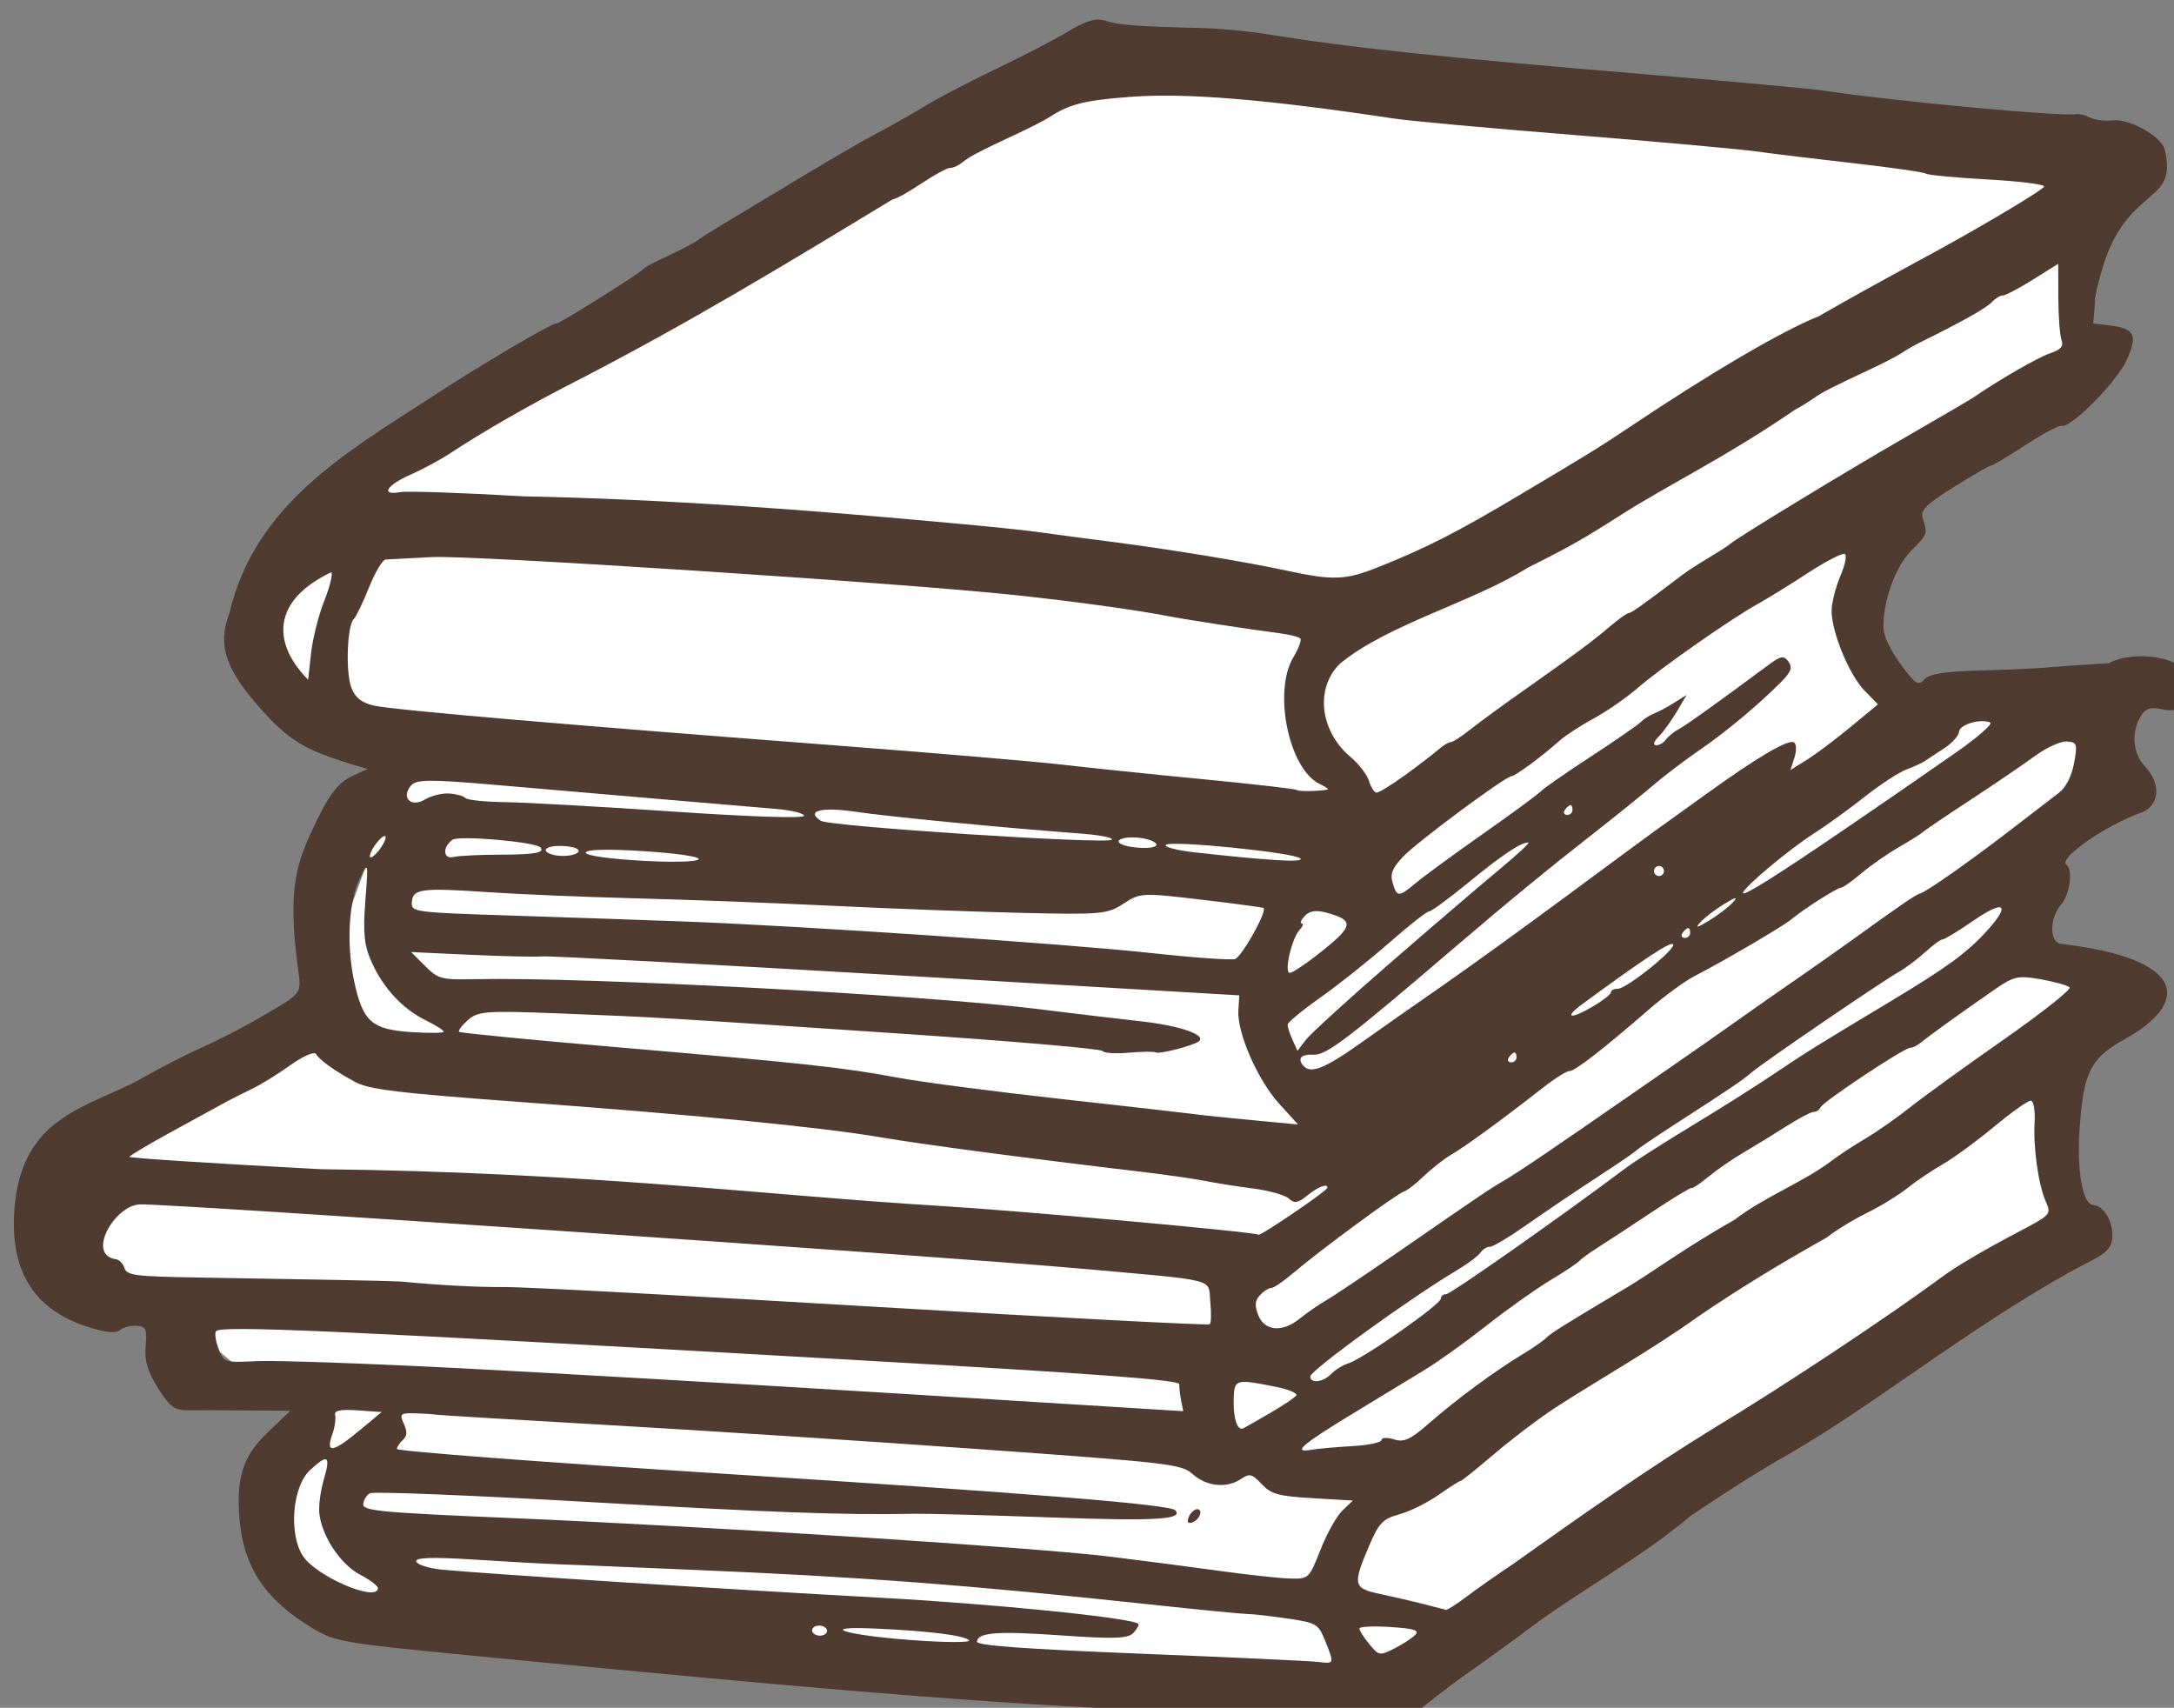 <?xml version="1.0" ?><svg xmlns="http://www.w3.org/2000/svg" viewBox="0 0 153.312 120.424" height="120.424mm" width="153.312mm">
    <rect x="0" y="0" width="153.312" height="120.424" fill="#808080" stroke="none"/>
    <path d="m 2420.195,3439.155 211.207,-121.481 272.785,36.41 -9.481,53.813 -51.816,30.919 -2.208,55.169 66.133,-4.143 -28.536,70.287 26.847,9.124 c -20.941,20.304 -16.11,43.887 -13.048,67.246 l -184.103,120.532 -272.291,-19.241 c -36.971,-24.988 -12.879,-37.469 -17.491,-55.83 l -33.011,-27.551 c -47.178,-13.713 -18.073,-28.127 -21.684,-42.24 l 59.419,-33.031 27.504,-75.356 c 0,0 -71.81,-4.562 -30.226,-64.627 z" color="#000" overflow="visible" fill="#FFFFFF" paint-order="fill markers stroke" transform="translate(-27.541,-142.209) matrix(0.265,0,0,0.265,-592.803,-734.029)"/>
    <path d="m 2662.068,3762.355 c -51.513,-1.99 -91.023,-5.06 -193.671,-15.051 -38.641,-3.761 -38.502,-3.735 -46.256,-8.716 -11.957,-7.682 -17.171,-16.725 -17.655,-30.624 -0.329,-9.448 1.601,-14.45 7.895,-20.458 l 5.811,-5.547 -11.212,-0.086 c -6.166,-0.047 -13.248,-0.066 -15.736,-0.042 -3.953,0.038 -4.998,-0.707 -8.281,-5.909 -2.784,-4.412 -3.635,-7.304 -3.285,-11.17 0.408,-4.511 0.081,-5.242 -2.418,-5.402 -1.589,-0.102 -3.553,0.398 -4.362,1.11 -1.015,0.893 -3.339,0.75 -7.478,-0.46 -15.241,-4.456 -21.998,-14.907 -20.643,-31.93 1.977,-24.976 20.144,-26.885 33.691,-34.452 4.447,-2.596 11.597,-6.281 15.889,-8.189 4.293,-1.908 10.928,-5.294 14.745,-7.525 12.814,-7.489 12.022,-6.477 11.051,-14.12 -2.117,-16.665 -1.419,-24.762 2.968,-34.414 5.131,-11.289 7.482,-14.518 12.053,-16.561 l 3.585,-1.602 -3.932,-1.192 c -12.793,-3.877 -16.955,-6.393 -24.512,-14.815 -9.479,-10.565 -11.582,-17.067 -8.296,-25.656 6.724,-28.483 30.615,-42.32 52.486,-56.53 14.049,-9.192 33.167,-20.487 34.529,-20.4 0.851,0.055 21.594,-12.945 23.043,-14.441 0.393,-0.406 2.111,-1.401 3.816,-2.21 7.437,-3.53 9.298,-4.492 10.919,-5.647 1.887,-1.345 3.688,-2.442 26.402,-16.079 8.515,-5.112 17.259,-10.216 19.431,-11.342 4.684,-2.427 7.186,-3.838 15.917,-8.977 3.607,-2.123 11.721,-6.316 18.032,-9.318 6.311,-3.002 14.563,-7.293 18.34,-9.536 5.258,-3.123 7.649,-3.817 10.21,-2.961 3.322,1.11 8.723,1.516 25.339,1.906 4.769,0.112 12.539,0.828 17.267,1.591 23.033,3.72 46.143,6.161 103.513,10.936 21.563,1.795 41.885,3.665 45.16,4.157 18.808,2.824 63.209,6.954 67.072,6.239 0.744,-0.138 2.38,0.28 3.637,0.928 1.257,0.648 3.928,0.972 5.935,0.72 4.329,-0.544 12.668,4.004 13.876,7.567 4.2,16.792 -12.757,7.937 -18.379,39.614 l -0.619,6.859 4.425,0.533 c 6.673,0.803 7.52,2.591 4.43,9.351 -2.646,5.788 -14.79,18.009 -17.282,17.39 -0.723,-0.18 -5.068,2.127 -9.654,5.127 -4.587,2.999 -8.667,5.432 -9.068,5.406 -0.401,-0.025 -4.85,2.545 -9.888,5.713 -7.681,4.83 -9.019,6.2 -8.283,8.488 1.298,4.038 1.301,4.032 -3.24,8.607 -4.371,4.403 -7.925,15.089 -7.128,21.432 0.224,1.783 2.349,5.829 4.723,8.991 3.783,5.039 4.526,5.496 6.019,3.706 1.236,-1.481 5.365,-2.139 15.036,-2.397 7.333,-0.195 15.45,-0.566 18.038,-0.823 2.588,-0.257 9.806,-0.755 16.038,-1.106 8.488,-4.609 27.843,-0.487 20.192,10.221 -1.684,2.243 -3.067,2.704 -6.089,2.027 -2.95,-0.66 -4.299,-0.25 -5.493,1.675 -2.733,4.405 -2.3,10.005 1.051,13.583 4.382,4.678 3.852,10.478 -1.12,12.273 -9.514,3.435 -22.109,12.215 -19.838,13.827 1.838,1.306 0.977,7.876 -1.392,10.625 -2.992,3.47 -3.205,9.4 -0.374,10.396 34.262,3.966 34.598,15.784 17.369,25.379 -9.12,5.081 -10.952,8.601 -12.021,23.096 -0.876,11.884 0.673,20.907 3.622,21.096 2.776,0.178 5.241,4.37 5.024,8.545 -0.146,2.802 -1.473,4.184 -6.396,6.661 -27.803,14.477 -56.284,37.498 -78.721,50.476 -9.955,5.751 -13.27,7.829 -26.875,16.839 -13.488,11.416 -29.794,20.087 -42.802,29.867 -3.761,2.847 -11.156,8.203 -16.434,11.903 -5.277,3.7 -12.603,9.393 -16.279,12.652 -12.935,6.823 -37.773,-1.196 -53.464,-1.823 z m -101.053,-21.761 c 0.047,-0.732 -0.813,-1.388 -1.911,-1.458 -1.098,-0.07 -2.034,0.471 -2.081,1.203 -0.047,0.732 0.813,1.388 1.911,1.458 1.098,0.07 2.034,-0.471 2.081,-1.203 z m 37.76,2.442 c -1.191,-1.294 -10.448,-2.457 -24.769,-3.112 -15.791,-0.723 -8.657,1.678 8.971,3.019 9.293,0.707 16.402,0.749 15.798,0.093 z m 92.983,5.763 c 4.287,0.522 4.281,0.541 1.821,-5.598 -1.809,-4.516 -2.318,-4.82 -9.974,-5.944 -4.437,-0.651 -9.269,-1.2 -10.737,-1.219 -1.468,-0.019 -13.119,-1.158 -25.891,-2.53 -48.143,-5.175 -77.211,-7.372 -122.326,-9.245 -13.558,-0.563 -25.551,-1.068 -26.649,-1.122 -1.099,-0.054 -4.997,-0.205 -8.663,-0.336 -3.666,-0.13 -13.725,-0.692 -22.353,-1.247 -11.007,-0.705 -15.568,-0.554 -15.286,0.515 0.222,0.839 3.34,1.817 6.929,2.174 10.621,1.056 78.296,5.393 116.317,7.449 30.556,1.657 67.361,5.381 68.885,6.97 0.27,0.282 -0.313,1.364 -1.296,2.406 -1.43,1.515 -5.187,1.653 -18.783,0.694 -17.421,-1.229 -22.675,-0.849 -22.836,1.655 -0.064,1.009 12.721,1.941 43.553,3.178 24.004,0.963 45.285,1.95 47.29,2.194 z m -250.258,-19.61 c 0.037,-0.591 -2.112,-2.223 -4.778,-3.628 -5.122,-2.698 -9.992,-9.935 -10.797,-16.044 -0.265,-2.012 0.257,-6.167 1.16,-9.232 1.897,-6.437 1.089,-6.972 -3.718,-2.465 -4.645,4.354 -5.66,16.907 -1.842,22.782 3.532,5.435 19.731,12.399 19.975,8.587 z m 276.037,12.411 c 1.172,-1.231 -0.277,-1.688 -6.649,-2.096 -4.481,-0.287 -8.173,-0.111 -8.205,0.39 -0.032,0.502 1.139,2.363 2.603,4.135 2.584,3.13 2.777,3.164 6.707,1.184 2.225,-1.121 4.72,-2.747 5.544,-3.613 z m 13.75,-10.238 c 2.703,-2.045 8.102,-5.833 11.997,-8.418 18.083,-12.894 36.286,-25.66 53.871,-36.455 17.619,-10.576 46.428,-29.675 60.603,-40.177 3.704,-2.744 11.078,-7.092 19.843,-11.701 9.227,-4.852 9.239,-4.865 7.708,-8.39 -1.964,-4.522 -3.34,-14.334 -2.95,-21.032 0.182,-3.111 -0.272,-5.696 -1.008,-5.743 -0.736,-0.047 -5.121,3.059 -9.746,6.902 -4.624,3.843 -10.771,8.342 -13.659,9.997 -2.889,1.655 -7.153,4.531 -9.476,6.39 -2.324,1.859 -7.167,4.827 -10.762,6.594 -3.596,1.768 -8.379,4.696 -10.629,6.508 -12.299,6.913 -23.161,13.472 -34.239,21.05 -12.509,8.979 -27.2,17.171 -38.308,24.449 -4.218,2.762 -11.434,8.239 -16.034,12.171 -4.6,3.932 -8.598,7.133 -8.885,7.115 -0.286,-0.019 -2.934,1.665 -5.883,3.739 -2.95,2.075 -7.642,4.396 -10.427,5.159 -4.392,1.202 -5.456,2.309 -8.027,8.345 -4.462,10.48 -4.26,11.345 3.004,12.871 3.444,0.724 8.628,1.928 11.519,2.678 2.891,0.749 5.553,1.431 5.915,1.514 0.362,0.084 2.87,-1.52 5.572,-3.565 z m -38.966,-12.42 c 1.692,-4.301 4.327,-9.004 5.854,-10.452 l 2.777,-2.632 -10.679,-0.631 c -9.191,-0.541 -11.085,-1.063 -13.587,-3.735 -2.613,-2.79 -3.182,-2.924 -5.611,-1.319 -3.781,2.497 -9.109,1.926 -12.79,-1.372 -2.957,-2.648 -5.995,-3.001 -57.537,-6.679 -29.928,-2.136 -74.337,-5.015 -98.685,-6.397 -24.348,-1.383 -44.711,-2.614 -45.251,-2.734 -0.54,-0.12 -2.953,-0.274 -5.363,-0.343 -4.028,-0.112 -4.275,0.112 -3.06,2.778 0.955,2.097 0.893,3.277 -0.226,4.261 -0.851,0.748 -1.578,1.845 -1.616,2.436 -0.038,0.592 38.703,3.535 86.091,6.541 83.13,5.273 119.698,8.233 121.075,9.798 2.151,2.445 -5.288,2.878 -32.642,1.899 -16.863,-0.604 -33.368,-1.047 -36.679,-0.987 -19.392,0.352 -37.139,-0.291 -87.358,-3.164 -30.777,-1.761 -56.714,-2.799 -57.637,-2.307 -0.923,0.492 -1.737,1.804 -1.808,2.916 -0.115,1.782 4.563,2.22 39.511,3.699 52.573,2.224 139.469,7.824 159.336,10.269 8.749,1.076 21.867,2.786 29.15,3.798 7.284,1.013 15.586,1.917 18.45,2.009 5.153,0.169 5.24,0.087 8.285,-7.652 z m -35.02,-8.812 c 0.519,-1.131 1.528,-2.018 2.243,-1.972 1.749,0.112 0.46,3.066 -1.571,3.602 -0.993,0.262 -1.251,-0.365 -0.671,-1.629 z m -220.744,-22.9 5.942,-4.93 -6.429,-0.445 c -4.572,-0.317 -6.295,0.046 -5.964,1.255 0.256,0.935 -0.109,3.317 -0.802,5.293 -1.758,4.985 0.218,4.665 7.253,-1.172 z m 264.224,4.141 c 4.24,-0.235 7.745,-0.969 7.787,-1.63 0.043,-0.661 1.542,-0.733 3.333,-0.16 2.647,0.848 4.41,0.028 9.429,-4.381 6.992,-6.143 17.571,-13.945 24.772,-18.27 2.675,-1.607 5.506,-3.575 6.292,-4.373 1.232,-1.252 5.021,-3.616 22.094,-13.781 1.623,-0.966 6.719,-4.281 11.326,-7.368 4.607,-3.086 12.117,-7.707 16.691,-10.269 7.979,-6.114 18.293,-10.004 25.717,-15.609 1.932,-1.486 6.012,-4.172 9.067,-5.97 3.055,-1.798 8.405,-5.538 11.889,-8.311 3.484,-2.773 14.683,-10.877 24.885,-18.009 10.203,-7.132 18.12,-13.405 17.594,-13.941 -0.526,-0.536 -3.962,-1.503 -7.637,-2.149 -6.066,-1.066 -7.197,-0.817 -12.289,2.715 -9.18,6.366 -17.524,12.367 -19.499,14.022 -1.018,0.853 -2.343,1.523 -2.945,1.488 -1.522,-0.084 -23.293,14.361 -23.937,15.888 -0.289,0.684 -1.069,1.209 -1.733,1.167 -0.664,-0.043 -3.988,1.699 -7.385,3.869 -3.397,2.171 -8.5,5.301 -11.34,6.956 -2.84,1.655 -6.999,4.522 -9.243,6.371 -2.244,1.849 -4.293,3.221 -4.553,3.049 -0.26,-0.172 -5.001,2.704 -10.537,6.391 -5.536,3.687 -11.976,7.912 -14.311,9.389 -2.336,1.477 -4.625,3.134 -5.088,3.682 -0.463,0.548 -3.967,2.874 -7.788,5.169 -3.821,2.295 -11.38,7.669 -16.798,11.943 -5.418,4.274 -12.757,9.542 -16.31,11.707 -3.553,2.165 -12.164,7.401 -19.136,11.635 -13.796,8.378 -16.417,10.644 -11.298,9.765 1.783,-0.306 6.71,-0.749 10.951,-0.984 z m -21.502,-9.02 c 3.224,-1.884 6.195,-3.894 6.601,-4.466 0.406,-0.572 -2.001,-1.596 -5.35,-2.276 -10.266,-2.083 -11.017,-1.942 -11.256,2.108 -0.342,5.788 0.822,9.814 2.57,8.89 0.864,-0.457 4.21,-2.372 7.434,-4.256 z m -215.992,-11.711 c 24.902,1.278 78.407,4.373 118.899,6.878 l 73.621,4.554 -0.565,-2.812 c -0.311,-1.546 -0.529,-3.504 -0.485,-4.35 0.061,-1.153 -21.643,-2.776 -86.781,-6.489 -137.893,-7.859 -168.443,-9.232 -169.587,-7.621 -0.388,0.546 -0.071,2.655 0.702,4.689 1.384,3.638 1.545,3.689 10.163,3.261 4.816,-0.239 29.131,0.611 54.033,1.889 z m 231.822,1.578 c 1.049,-1.112 3.16,-2.415 4.691,-2.896 3.914,-1.231 24.434,-15.587 24.535,-17.166 0.045,-0.717 0.69,-1.264 1.431,-1.217 1.093,0.07 30.484,-20.573 48.019,-33.727 2.19,-1.643 10.025,-6.643 17.412,-11.112 7.387,-4.469 17.124,-10.618 21.638,-13.664 8.446,-5.7 11.749,-7.758 30.786,-19.181 15.289,-9.174 20.598,-13.033 25.896,-18.825 6.612,-7.228 4.895,-8.645 -3.469,-2.862 -3.988,2.757 -7.653,4.988 -8.144,4.957 -0.491,-0.031 -2.578,1.488 -4.636,3.377 -2.058,1.889 -5.318,4.322 -7.243,5.407 -4.487,2.53 -35.931,24.007 -38.941,26.599 -2.475,2.131 -5.416,4.121 -20.316,13.748 -5.366,3.467 -10.08,6.664 -10.475,7.104 -0.396,0.441 -5.111,3.656 -10.478,7.146 -5.367,3.49 -13.648,9.081 -18.401,12.425 -4.753,3.344 -9.255,6.041 -10.004,5.993 -0.749,-0.048 -1.891,0.66 -2.537,1.575 -0.646,0.914 -3.362,2.961 -6.036,4.548 -12.505,7.425 -39.118,26.68 -39.227,28.381 -0.125,1.948 3.458,1.551 5.499,-0.61 z m -265.721,-25.096 c 9.175,0.169 17.279,0.365 18.009,0.434 10.814,1.026 20.334,1.53 27.962,1.482 5.146,-0.033 49.286,2.322 98.089,5.232 48.803,2.91 89.037,5.01 89.41,4.666 0.373,-0.344 0.435,-3.045 0.139,-6.003 -0.635,-6.333 2.843,-5.466 -35.674,-8.898 -36.692,-3.27 -242.767,-17.322 -249.09,-16.985 -6.566,0.05 -14.448,13.248 -6.611,14.571 0.941,0.06 2.024,1.114 2.407,2.341 0.619,1.983 2.81,2.266 19.687,2.542 10.445,0.171 26.497,0.45 35.672,0.619 z m 257.386,10.339 c 1.885,-1.533 4.966,-3.668 6.845,-4.745 1.879,-1.077 10.336,-6.74 18.794,-12.585 23.592,-16.304 24.669,-17.032 28.507,-19.269 3.924,-2.287 12.874,-8.347 35.173,-23.816 8,-5.55 16.118,-11.176 18.04,-12.504 1.922,-1.327 6.42,-4.497 9.996,-7.043 3.576,-2.546 10.094,-7.105 14.485,-10.13 4.391,-3.026 10.666,-7.434 13.945,-9.796 15.001,-10.805 18.072,-12.907 19.47,-13.329 1.86,-0.561 14.158,-9.257 25.327,-17.907 4.639,-3.593 9.791,-7.552 11.448,-8.798 1.873,-1.407 3.406,-4.389 4.051,-7.877 0.948,-5.122 0.78,-5.628 -1.922,-5.801 -1.628,-0.104 -5.44,1.631 -8.47,3.857 -3.03,2.226 -10.844,7.543 -17.364,11.816 -6.52,4.273 -12.176,8.099 -12.569,8.503 -0.393,0.404 -3.212,2.173 -6.264,3.933 -3.052,1.76 -7.581,4.921 -10.064,7.025 -2.483,2.104 -4.886,3.802 -5.341,3.773 -0.931,-0.06 -9.98,5.701 -13.215,8.413 -2.231,1.871 -17.993,11.108 -25.832,15.139 -2.542,1.307 -7.978,5.288 -12.081,8.847 -12.407,10.762 -19.813,16.499 -21.186,16.412 -0.717,-0.045 -3.957,2.001 -7.2,4.549 -10.069,7.91 -20.624,15.617 -24.195,17.668 -1.881,1.08 -5.157,3.638 -7.281,5.684 -2.124,2.046 -4.541,3.915 -5.372,4.153 -1.799,0.516 -22.746,15.943 -29.451,21.691 -2.592,2.222 -5.219,4.008 -5.837,3.968 -0.618,-0.039 -1.942,0.795 -2.943,1.855 -1.391,1.474 -1.516,2.723 -0.532,5.31 1.643,4.317 6.424,4.751 11.037,1.001 z m 7.388,-34.838 c 0.08,-1.244 -2.509,-0.257 -5.285,2.016 -2.508,2.054 -3.523,2.232 -4.963,0.873 -0.995,-0.94 -5.248,-2.147 -9.451,-2.683 -4.203,-0.536 -10.016,-1.452 -12.918,-2.035 -2.902,-0.583 -10.647,-1.692 -17.211,-2.464 -29.174,-3.433 -57.931,-7.234 -68.892,-9.108 -15.961,-2.728 -48.812,-5.95 -96.26,-9.441 -32.626,-2.4 -39.99,-3.296 -43.749,-5.319 -5.486,-2.953 -9.348,-5.71 -10.442,-7.454 -0.449,-0.715 -3.542,0.652 -6.875,3.037 -3.333,2.385 -7.919,5.216 -10.193,6.29 -2.273,1.075 -5.338,2.62 -6.811,3.435 -1.473,0.815 -7.859,4.31 -14.192,7.766 -6.333,3.457 -11.531,6.544 -11.551,6.861 -0.02,0.317 22.878,1.793 50.884,3.282 71.289,0.789 119.012,7.004 164.418,9.741 21.748,1.309 84.46,6.977 85.133,7.695 0.446,0.476 18.305,-11.674 18.357,-12.488 z m -12.861,-22.395 c -5.724,-6.314 -11.216,-18.89 -10.836,-24.814 l 0.256,-3.994 -90.845,-5.327 c -49.965,-2.93 -92.507,-5.194 -94.538,-5.033 -2.031,0.162 -10.736,-0.033 -19.345,-0.432 l -15.652,-0.727 3.712,3.708 c 3.516,3.512 4.246,3.697 13.805,3.496 28.441,-0.6 118.862,4.194 148.526,7.873 9.477,1.176 22.162,2.687 28.188,3.357 10.273,1.144 17.381,3.577 15.439,5.285 -1.272,1.118 -10.71,3.559 -11.549,2.986 -0.398,-0.272 -3.619,-0.232 -7.155,0.078 -3.537,0.315 -6.679,0.106 -6.984,-0.464 -0.304,-0.571 -24.35,-2.639 -53.435,-4.596 -64.376,-4.333 -65.034,-4.372 -91.334,-5.402 -19.238,-0.754 -21.414,-0.595 -24.087,1.756 -1.616,1.422 -2.688,2.836 -2.381,3.144 0.307,0.307 19.095,2.141 41.751,4.074 49.917,4.26 60.462,5.401 74.968,8.119 6.172,1.156 25.55,3.691 43.062,5.632 17.512,1.942 33.628,3.773 35.813,4.069 2.186,0.297 9.302,1.039 15.813,1.649 l 11.84,1.11 -5.029,-5.547 z m -222.299,-19.13 c 0.023,-0.356 -2.144,-1.729 -4.815,-3.051 -6.189,-3.064 -11.295,-8.578 -14.414,-15.567 -1.943,-4.353 -2.285,-7.719 -1.637,-16.123 0.808,-10.494 0.792,-10.567 -1.426,-6.115 -2.997,6.019 -3.651,17.539 -1.555,27.381 2.299,10.793 4.671,12.897 15.304,13.578 4.676,0.299 8.52,0.253 8.543,-0.103 z m 243.722,3.21 c 5.444,-3.864 15.455,-10.879 22.246,-15.588 6.791,-4.709 21.876,-15.614 33.522,-24.235 11.646,-8.62 21.803,-16.107 22.572,-16.637 0.769,-0.53 6.644,-4.756 13.057,-9.39 14.383,-10.395 22.796,-15.364 24.257,-14.327 0.612,0.434 0.643,2.257 0.068,4.05 l -1.044,3.26 4.262,-2.641 c 2.344,-1.453 7.582,-5.381 11.64,-8.729 l 7.379,-6.088 -3.499,-3.556 c -4.322,-4.392 -9.228,-16.61 -8.823,-21.971 0.166,-2.194 1.249,-6.19 2.408,-8.88 1.159,-2.69 1.656,-5.21 1.106,-5.601 -0.55,-0.391 -4.986,1.887 -9.858,5.062 -4.872,3.175 -10.818,6.849 -13.214,8.166 -6.912,3.798 -25.775,16.982 -31.966,22.342 -3.112,2.694 -8.46,6.406 -11.885,8.249 -3.425,1.842 -7.537,4.527 -9.138,5.966 -4.401,3.955 -11.763,9.398 -12.636,9.342 -1.451,-0.093 -25.068,17.41 -28.827,21.363 -2.889,3.039 -3.537,4.642 -2.83,7.006 1.157,3.869 1.608,3.867 6.27,-0.031 2.101,-1.757 10.116,-7.619 17.811,-13.027 7.695,-5.408 14.635,-10.508 15.422,-11.332 0.788,-0.825 6.765,-4.976 13.284,-9.225 6.518,-4.249 12.495,-8.386 13.281,-9.193 0.786,-0.807 2.354,-1.813 3.483,-2.236 1.129,-0.423 3.548,-1.711 5.374,-2.862 l 3.321,-2.093 -2.631,4.457 c -1.447,2.451 -3.617,5.446 -4.822,6.654 -1.276,1.28 -1.577,2.237 -0.72,2.292 0.809,0.052 1.998,-0.624 2.641,-1.501 0.644,-0.877 2.185,-2.131 3.425,-2.787 1.953,-1.032 9.848,-6.682 23.933,-17.13 3.234,-2.398 4.04,-2.529 5.261,-0.849 1.14,1.567 0.735,2.699 -1.933,5.402 -5.928,6.005 -14.594,13.235 -21.784,18.174 -3.841,2.639 -9.32,6.797 -12.174,9.241 -2.854,2.443 -9.097,7.499 -13.873,11.235 -14.102,11.031 -24.654,19.68 -39.309,32.22 -28.569,24.445 -33.989,28.553 -37.388,28.335 -3.209,-0.205 -4.303,1.03 -2.614,2.95 1.939,2.204 5.621,0.761 14.945,-5.857 z m 8.565,-21.87 c 11.333,-9.827 24.343,-20.962 28.91,-24.746 4.567,-3.783 7.915,-6.903 7.44,-6.934 -1.879,-0.121 -6.957,3.268 -15.962,10.651 -5.185,4.251 -9.898,7.707 -10.473,7.68 -0.575,-0.019 -5.352,3.732 -10.617,8.355 -5.264,4.623 -13.476,11.162 -18.248,14.53 -4.772,3.369 -8.71,6.613 -8.751,7.21 -0.039,0.597 0.532,2.417 1.274,4.044 l 1.348,2.959 2.237,-2.942 c 1.23,-1.618 11.509,-10.982 22.843,-20.809 z m 33.189,25.569 c 0.047,-0.732 -0.179,-1.347 -0.502,-1.368 -0.323,-0.021 -0.995,0.538 -1.494,1.24 -0.499,0.703 -0.274,1.319 0.502,1.368 0.775,0.049 1.448,-0.509 1.494,-1.24 z m 20.494,-13.718 c 2.524,-1.492 4.622,-3.161 4.662,-3.709 0.035,-0.549 0.822,-0.952 1.736,-0.896 2.236,0.13 15.773,-10.731 14.778,-11.862 -0.68,-0.773 -7.752,3.888 -24.052,15.852 -5.242,3.848 -3.299,4.264 2.875,0.615 z m -71.95,-14.877 c 8.069,-6.5 8.219,-7.959 1.029,-9.958 -2.868,-0.798 -4.595,-0.558 -5.894,0.818 -1.01,1.07 -1.391,1.974 -0.846,2.009 0.545,0.035 0.325,0.772 -0.49,1.639 -2.134,2.27 -4.266,11.417 -2.684,11.518 0.715,0.046 4.714,-2.666 8.885,-6.026 z m -169.746,-7.633 c 30.65,1.136 101.36,5.914 123.847,8.368 11.163,1.219 21.26,1.944 22.438,1.611 1.763,-0.498 8.564,-12.611 7.627,-13.583 -0.156,-0.161 -7.59,-1.156 -16.522,-2.211 -15.827,-1.869 -16.354,-1.842 -20.777,1.065 -4.256,2.797 -5.947,2.949 -27.217,2.442 -12.473,-0.297 -35.265,-1.147 -50.649,-1.899 -15.384,-0.748 -38.775,-1.633 -51.98,-1.968 -13.206,-0.334 -30.895,-1.074 -39.309,-1.643 -17.789,-1.203 -19.983,-0.91 -20.213,2.695 -0.168,2.611 0.412,2.688 26.43,3.531 14.63,0.47 35.477,1.19 46.326,1.593 z m -79.71,-22.378 c 0.026,-0.776 -0.906,-0.306 -2.071,1.046 -1.165,1.352 -2.14,3.093 -2.167,3.869 -0.025,0.776 0.906,0.306 2.071,-1.046 1.165,-1.352 2.141,-3.093 2.167,-3.869 z m 30.335,4.585 c 9.282,-0.019 12.075,-0.514 10.836,-1.924 -1.308,-1.487 -21.72,-3.268 -23.405,-2.042 -2.737,1.991 -2.51,5.276 0.316,4.575 1.307,-0.324 6.821,-0.598 12.254,-0.609 z m 316.788,20.908 c 0.047,-0.732 -0.179,-1.347 -0.502,-1.368 -0.323,-0.021 -0.995,0.537 -1.494,1.24 -0.499,0.703 -0.273,1.319 0.501,1.368 0.775,0.05 1.448,-0.508 1.494,-1.24 z m -295.89,-21.622 c 0.54,-0.76 -1.01,-1.401 -3.828,-1.581 -2.604,-0.167 -4.774,0.295 -4.821,1.027 -0.047,0.732 1.676,1.443 3.828,1.581 2.152,0.138 4.322,-0.324 4.821,-1.027 z m 32.029,1.912 c 0.461,-0.649 -5.849,-1.571 -14.568,-2.13 -9.683,-0.62 -15.413,-0.477 -15.469,0.388 -0.109,1.713 28.863,3.393 30.036,1.742 z m 275.191,11.533 c 1.517,-1.66 0.946,-1.56 -2.267,0.398 -2.362,1.439 -5.207,3.615 -6.322,4.835 -1.517,1.66 -0.946,1.56 2.267,-0.398 2.362,-1.439 5.207,-3.615 6.322,-4.835 z m 29.858,-19.543 c 6.147,-4.198 12.75,-8.722 14.673,-10.055 1.922,-1.333 8.449,-5.859 14.503,-10.059 6.054,-4.199 10.324,-7.913 9.489,-8.252 -2.687,-1.091 -8.158,0.547 -8.282,2.48 -0.066,1.031 -1.846,3.003 -3.955,4.383 -2.109,1.38 -4.463,2.93 -5.231,3.446 -0.768,0.515 -2.962,1.514 -4.875,2.22 -1.914,0.706 -6.934,4.002 -11.158,7.325 -4.223,3.323 -10.185,7.633 -13.249,9.578 -6.659,4.226 -18.88,14.448 -19.022,15.91 -0.106,1.102 8.795,-4.473 27.106,-16.976 z m -371.414,-9.461 c 1.911,0.123 3.86,0.662 4.333,1.199 0.472,0.537 5.2,1.029 10.507,1.093 5.307,0.064 25.362,1.188 44.568,2.498 20.543,1.401 34.952,1.875 34.998,1.149 0.043,-0.675 -3.361,-1.509 -7.564,-1.852 -4.203,-0.344 -17.807,-1.499 -30.231,-2.568 -12.424,-1.069 -32.156,-2.767 -43.848,-3.773 -18.137,-1.56 -21.508,-1.537 -22.947,0.161 -2.736,3.227 0.045,5.926 3.77,3.658 1.617,-0.985 4.504,-1.691 6.415,-1.569 z m 226.504,17.283 c -1.493,-1.58 -34.868,-4.93 -35.816,-3.596 -0.399,0.562 3.023,1.441 7.604,1.954 19.915,2.229 29.281,2.774 28.212,1.642 z m -50.23,-4.991 c 0.586,-0.514 -3.073,-1.246 -8.131,-1.628 -21.597,-1.629 -51.068,-4.483 -59.833,-5.793 -9.232,-1.38 -13.565,-0.285 -9.428,2.382 2.35,1.515 75.945,6.306 77.392,5.04 z m 11.847,1.093 c -0.406,-0.761 -2.798,-1.515 -5.316,-1.677 -2.518,-0.162 -4.617,0.305 -4.664,1.037 -0.047,0.732 2.345,1.486 5.316,1.677 3.262,0.209 5.109,-0.202 4.664,-1.037 z m 135.142,7.319 c 0.047,-0.732 -0.513,-1.369 -1.245,-1.416 -0.732,-0.047 -1.369,0.514 -1.416,1.245 -0.047,0.732 0.514,1.369 1.246,1.416 0.732,0.047 1.369,-0.514 1.416,-1.245 z m -24.344,-16.256 c 0.047,-0.732 -0.179,-1.347 -0.502,-1.368 -0.323,-0.021 -0.995,0.537 -1.494,1.24 -0.499,0.703 -0.274,1.319 0.502,1.368 0.775,0.049 1.447,-0.509 1.494,-1.24 z m -65.115,-5.499 c 0.372,-0.073 -0.611,-0.75 -2.184,-1.504 -8.172,-3.914 -12.456,-24.595 -6.981,-33.704 1.395,-2.32 2.229,-4.567 1.854,-4.994 -0.375,-0.426 -2.933,-1.065 -5.686,-1.419 -7.918,-1.019 -24.416,-3.554 -29.473,-4.529 -8.68,-1.674 -24.46,-3.849 -40.393,-5.566 -30.028,-3.237 -144.941,-10.727 -155.67,-10.148 -5.899,0.319 -11.389,0.612 -12.199,0.651 -0.81,0.039 -2.782,3.344 -4.381,7.345 -1.599,4 -3.436,7.811 -4.083,8.467 -1.808,1.835 -2.221,14.323 -0.604,18.404 1.03,2.606 2.743,3.928 6.047,4.667 5.12,1.144 50.356,5.041 122.908,10.588 26.325,2.013 53.533,4.325 60.462,5.139 6.929,0.813 23.641,2.543 37.139,3.844 13.497,1.301 24.741,2.593 24.986,2.872 0.372,0.423 5.929,0.347 8.264,-0.114 z m 20.5,-3.8 c 3.564,-2.58 7.549,-5.632 8.856,-6.781 1.307,-1.149 2.799,-2.063 3.315,-2.03 0.516,0.033 2.859,-1.47 5.206,-3.341 2.347,-1.871 8.952,-6.697 14.679,-10.725 13.002,-9.145 17.662,-12.609 22.779,-16.938 2.221,-1.879 4.369,-3.394 4.773,-3.369 0.632,0.041 3.607,-2.08 14.412,-10.274 1.159,-0.878 4.295,-2.907 6.969,-4.508 2.675,-1.601 5.183,-3.219 5.575,-3.597 1.472,-1.419 30.55,-19.118 46.574,-28.348 9.156,-5.274 17.276,-10.023 18.045,-10.554 6.719,-4.641 17.419,-10.806 20.547,-11.838 2.812,-0.927 3.62,-1.862 3.025,-3.497 -0.447,-1.227 -0.828,-6.298 -0.848,-11.268 l -0.036,-9.037 -6.804,4.257 c -3.742,2.341 -7.328,4.223 -7.969,4.182 -0.641,-0.041 -1.964,0.772 -2.941,1.807 -1.504,1.593 -8.164,5.32 -19.378,10.844 -1.372,0.676 -3.348,1.822 -4.391,2.546 -1.043,0.725 -4.735,2.65 -8.204,4.279 -11.153,5.235 -12.938,6.15 -15.441,7.91 -1.352,0.95 -3.579,2.311 -4.949,3.023 -18.015,12.404 -33.631,19.918 -46.149,27.892 -10.346,6.599 -13.761,8.535 -24.928,14.133 -14.838,9.271 -37.223,15.028 -49.931,25.497 -6.725,6.447 -5.432,17.999 2.784,24.872 2.157,1.804 4.354,4.662 4.883,6.349 0.528,1.687 1.435,3.098 2.015,3.135 0.58,0.037 3.971,-2.043 7.535,-4.624 z m -287.585,-46.339 c 1.49,-3.74 2.35,-7.208 1.913,-7.706 -15.836,7.541 -15.821,18.847 -6.181,28.619 l 0.78,-7.056 c 0.429,-3.881 1.999,-10.117 3.489,-13.857 z m 280.594,-9.082 c 12.809,-5.127 20.784,-9.197 37.417,-19.098 18.816,-11.199 21.492,-12.85 28.964,-17.864 21.731,-14.581 41.309,-26.062 50.744,-29.757 17.796,-10.23 27.529,-15.125 38.803,-21.52 11.629,-6.597 21.173,-12.46 21.209,-13.029 0.037,-0.569 -6.795,-1.411 -15.182,-1.871 -8.386,-0.461 -15.707,-1.153 -16.268,-1.538 -0.561,-0.386 -9.079,-1.615 -18.927,-2.732 -9.849,-1.117 -21.781,-2.561 -26.516,-3.208 -4.735,-0.647 -26.554,-2.611 -48.487,-4.365 -21.933,-1.753 -43.368,-3.712 -47.633,-4.354 -34.267,-5.152 -55.471,-6.894 -70.233,-5.773 -12.131,0.921 -16.145,1.93 -21.449,5.386 -1.15,0.75 -4.929,2.693 -8.398,4.318 -10.555,4.946 -12.802,6.12 -14.796,7.73 -1.054,0.851 -2.508,1.509 -3.232,1.463 -0.724,-0.047 -4.194,1.836 -7.713,4.182 -3.519,2.346 -6.943,4.231 -7.61,4.189 -27.879,16.908 -54.382,33.02 -84.336,48.426 -12.046,6.139 -24.657,13.364 -33.287,19.071 -2.686,1.776 -7.512,4.381 -10.725,5.789 -6.403,2.806 -8.02,5.611 -2.666,4.625 1.841,-0.339 16.549,0.165 32.683,1.119 38.702,0.778 76.228,3.638 113.071,7.04 9.894,0.882 20.669,1.99 23.946,2.46 3.277,0.471 12.219,1.661 19.872,2.644 15.517,1.995 35.282,5.253 46.274,7.627 12.431,2.686 15.679,2.558 24.474,-0.962 z" fill="#503B31" transform="translate(-27.541,-142.209) matrix(0.265,0,0,0.265,-592.803,-734.029)"/>
</svg>
